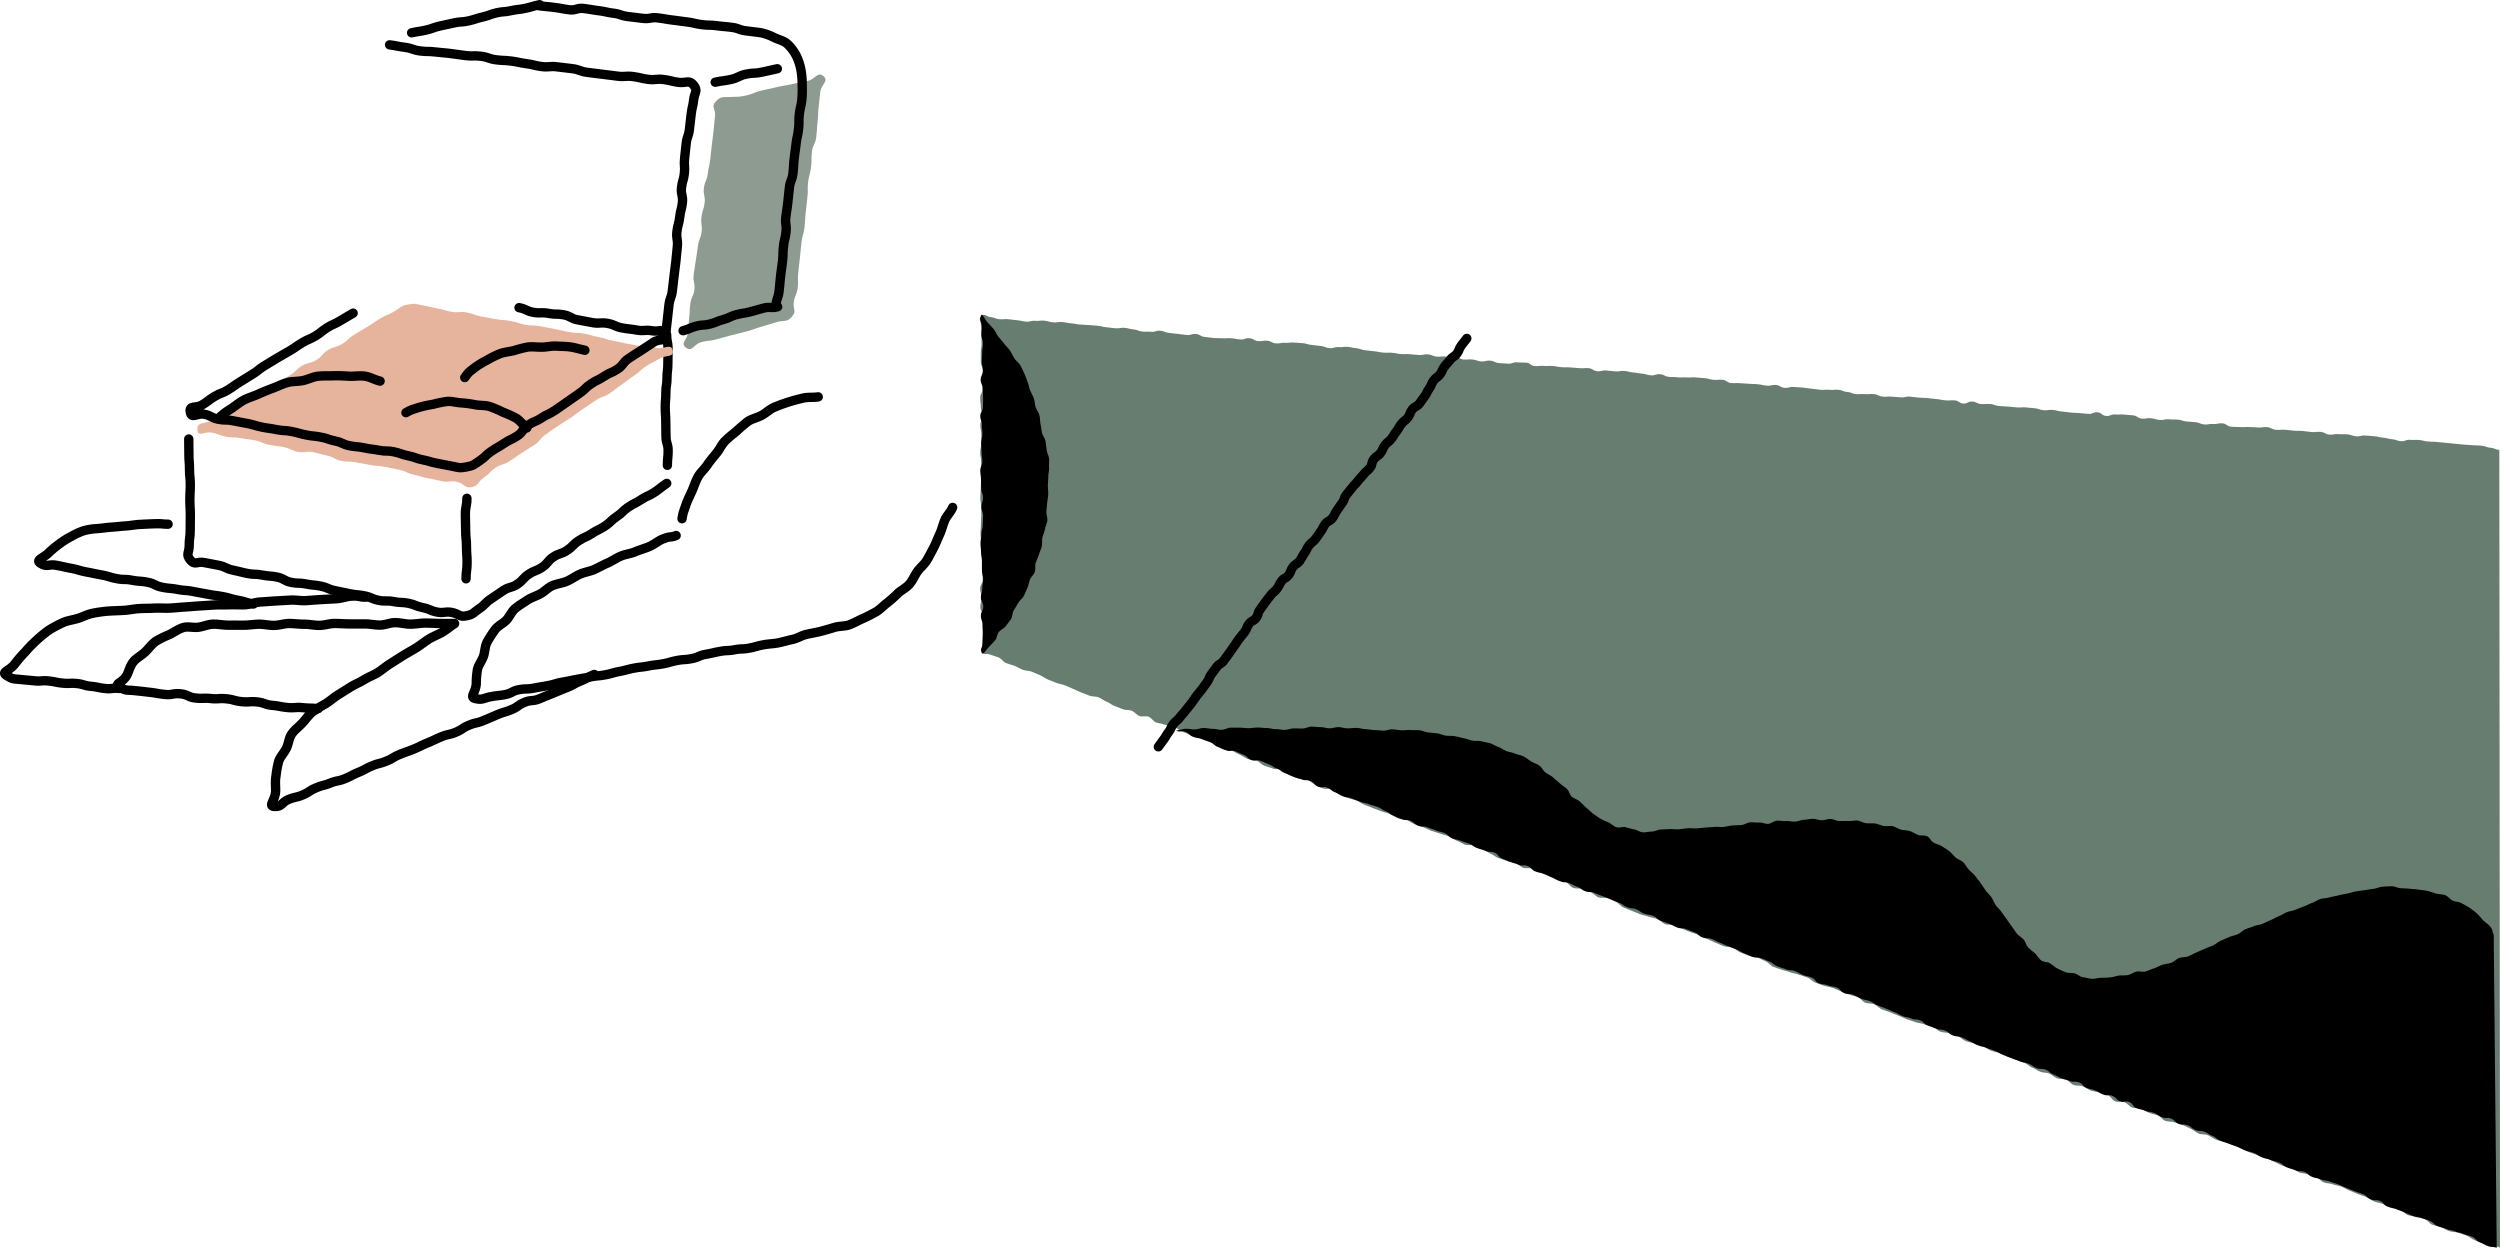 <svg xmlns="http://www.w3.org/2000/svg" viewBox="0 0 1157.13 577.71"><defs><style>.cls-1{fill:none;stroke:#000;stroke-linecap:round;stroke-linejoin:round;stroke-width:4.33px;}.cls-2{fill:#8e9b91;}.cls-3{fill:#e6b49d;}.cls-4{fill:#677d70;}</style></defs><g id="Layer_2" data-name="Layer 2"><g id="sect1"><g id="hands"><path class="cls-1" d="M308.55,154.88c0,3.36.67,3.36.67,6.72s-.1,3.36-.1,6.72-.4,3.36-.4,6.72-.53,3.35-.53,6.71-.29,3.36-.29,6.72.25,3.36.25,6.72.1,3.36.1,6.72,1,3.37,1,6.73-.35,3.36-.35,6.73"/><path class="cls-1" d="M216.11,230.63c0,3.72-.72,3.72-.72,7.45s.14,3.73.14,7.46.39,3.72.39,7.45.27,3.73.27,7.46-.49,3.72-.49,7.45"/><path class="cls-2" d="M331.27,47c-2.32,2.45.07,3.39-.33,6.73s-.26,3.36-.66,6.71-.41,3.34-.81,6.69-.34,3.35-.74,6.7-.75,3.3-1.15,6.65-1.37,3.23-1.78,6.58.74,3.48.34,6.82-1.08,3.27-1.48,6.62.48,3.45.08,6.79-1.29,3.24-1.69,6.59-.56,3.32-1,6.67-.6,3.32-1,6.67.75,3.48.35,6.83-1.48,3.22-1.89,6.56-.15,3.38-.55,6.73-.14,3.38-.54,6.73-3.63,4.8-.94,6.84c2.91,2.21,3.51-1.52,7-2.51s3.69-.36,7.21-1.35,3.53-1,7.05-1.94,3.58-.79,7.1-1.77,3.44-1.25,7-2.24,3.49-1.1,7-2.09,4.21.36,6.64-2.38.49-3.17.92-6.65,1.4-3.36,1.83-6.84-.19-3.56.25-7,.33-3.49.77-7,.28-3.5.71-7,1-3.41,1.41-6.89.14-3.52.57-7,.35-3.49.78-7-.11-3.55.32-7,.93-3.41,1.36-6.89,0-3.54.39-7,1.54-3.35,2-6.83.19-3.51.62-7,.07-3.52.5-7,.32-3.5.76-7,4.12-5,1.46-7.29-3.79,1.44-7.33,2.26-3.58.62-7.13,1.43-3.59.6-7.13,1.42-3.55.76-7.09,1.58-3.4,1.43-6.95,2.24-3.59.53-7.22.73S333.78,44.36,331.27,47Z"/><path class="cls-3" d="M91.38,199.12c.38,3.38,3.29.43,6.62,1.11s3.23,1.21,6.57,1.89,3.47,0,6.81.67,3.4.37,6.74,1.05,3.19,1.4,6.53,2.07,3.4.38,6.73,1.05,3.18,1.5,6.51,2.17,3.59-.54,6.93.13,3.28,1,6.62,1.64,3.12,1.73,6.46,2.41,3.47,0,6.81.67,3.37.55,6.7,1.23,3.43.21,6.77.89l6.68,1.33c3.34.68,3.16,1.57,6.5,2.25s3.28,1,6.62,1.63,3.32.76,6.66,1.43,3.56-.4,6.9.28,3.4,3.14,6.74,2.46S221.12,223,224,221s2.49-2.56,5.39-4.52,3.52-1,6.42-3,2.91-1.93,5.82-3.88,3-1.84,5.87-3.79,2.31-2.84,5.21-4.79,2.82-2.07,5.72-4,3-1.82,5.89-3.77,2.78-2.14,5.68-4.09l5.8-3.91c2.9-1.95,3.42-1.18,6.32-3.14s2.75-2.17,5.65-4.12,2.78-2.13,5.68-4.09,2.6-2.41,5.5-4.36,3.21-1.5,6.12-3.46,7-.41,6.31-3.85-3.8-.57-7.19-1.18-3.5,0-6.9-.65-3.38-.68-6.77-1.29-3.37-.78-6.77-1.39-3.3-1.11-6.7-1.72-3.33-1-6.72-1.59-3.49-.11-6.89-.72-3.36-.81-6.75-1.42-3.38-.71-6.78-1.32-3.49-.06-6.89-.67-3.3-1.12-6.7-1.73-3.46-.24-6.85-.85l-6.8-1.22c-3.39-.61-3.27-1.28-6.67-1.88s-3.56.32-7-.29-3.33-1-6.73-1.58-3.36-.83-6.76-1.44-3.35-1-6.75-.33-3.12,1.29-6.17,3.13-3.33,1.35-6.38,3.18-2.92,2-6,3.87-3.05,1.81-6.1,3.65-2.63,2.52-5.67,4.36-3.55,1-6.59,2.84-2.45,2.83-5.49,4.66-3.62.87-6.67,2.7-2.57,2.63-5.61,4.46-3.36,1.32-6.41,3.15-3.2,1.57-6.25,3.41-3,1.86-6.07,3.7-2.76,2.3-5.81,4.14-3.19,1.59-6.24,3.42S100.65,194,97.25,195C93.48,196.18,91,195.58,91.38,199.12Z"/><path class="cls-1" d="M163.44,144.94c-2.91,1.77-3,1.7-5.87,3.47s-3.14,1.4-6,3.17-2.67,2.17-5.58,3.94-3.17,1.33-6.08,3.1-2.81,1.93-5.73,3.7-3,1.64-5.9,3.41l-5.83,3.54c-2.91,1.76-2.67,2.16-5.59,3.93s-2.88,1.82-5.79,3.59-2.78,2-5.69,3.76-3.24,1.23-6.16,3-2.73,2.08-5.64,3.85-6.14,0-5.51,3.33,3,.36,6.42,1,3.18,1.66,6.55,2.33,3.51,0,6.89.71,3.39.6,6.76,1.28,3.31,1,6.69,1.67,3.42.47,6.79,1.15,3.48.17,6.86.85,3.32.93,6.7,1.61,3.44.35,6.82,1,3.28,1.13,6.66,1.81,3.21,1.49,6.58,2.17,3.46.27,6.84,1,3.42.44,6.8,1.11,3.51,0,6.88.7,3.28,1.17,6.66,1.85,3.27,1.18,6.65,1.85,3.32,1,6.7,1.64,3.39.63,6.77,1.3,3.41,1,6.79.37,3.33-1,6.22-2.92,2.53-2.48,5.42-4.4,3-1.74,5.92-3.67,3.17-1.51,6.07-3.43,2.12-3.1,5-5,3.28-1.35,6.18-3.28,3.18-1.5,6.07-3.42,2.82-2,5.72-3.95,2.82-2.05,5.71-4,2.52-2.49,5.42-4.42,3.15-1.54,6.05-3.47,3.25-1.39,6.15-3.31S288,168,290.88,166s2.95-1.86,5.85-3.78,2.91-1.9,5.81-3.83,6.07,0,5.37-3.39-2.67-1.28-6.08-1.89-3.58.29-7-.32-3.45-.38-6.87-1-3.26-1.49-6.67-2.1-3.57.25-7-.35-3.4-.67-6.82-1.28-3.21-1.75-6.63-2.36-3.51,0-6.93-.65-3.55.12-7-.48-3.25-1.56-6.67-2.17"/><path class="cls-1" d="M308.1,154.83c.37-3.4.4-3.39.77-6.79s.38-3.4.75-6.79,1.21-3.31,1.58-6.71.42-3.39.79-6.79.47-3.39.84-6.79.3-3.4.67-6.8-.57-3.5-.2-6.9.93-3.34,1.3-6.74.88-3.34,1.25-6.74-.79-3.52-.42-6.92,1-3.33,1.34-6.73-.27-3.47.1-6.87.36-3.4.73-6.8,1.14-3.31,1.51-6.71.42-3.4.79-6.8.79-3.35,1.16-6.75,2.14-4.15,0-6.8-3.38-.83-6.9-1.28-3.47-.87-7-1.32-3.63.37-7.15-.08-3.47-.84-7-1.29-3.61.27-7.13-.18l-7.05-.89c-3.52-.45-3.52-.42-7-.87s-3.42-1.27-6.94-1.72-3.53-.39-7.05-.84-3.63.32-7.15-.13-3.46-.88-7-1.33-3.48-.75-7-1.2-3.56-.15-7.08-.6-3.43-1.19-7-1.64-3.6.13-7.12-.32-3.52-.5-7-.95-3.54-.27-7.06-.72-3.58,0-7.1-.48-3.43-1.22-7-1.67-3.5-.69-7-1.14"/><path class="cls-1" d="M190.52,15.18c3.28-.74,3.34-.5,6.62-1.24s3.2-1.16,6.48-1.9,3.3-.7,6.58-1.44,3.41-.2,6.7-.94,3.22-1.05,6.5-1.79,3.18-1.2,6.47-1.94,3.4-.25,6.69-1,3.37-.35,6.67-1.09,3.24-.94,6.53-1.68"/><path class="cls-1" d="M359.11,141.33c.39-3.4,1.12-3.32,1.51-6.72s.29-3.41.68-6.81.48-3.4.87-6.8.08-3.44.46-6.84.79-3.36,1.17-6.76-.46-3.5-.07-6.9.53-3.39.91-6.79.35-3.41.73-6.81,1.26-3.31,1.65-6.71.2-3.42.59-6.83.47-3.39.86-6.79.74-3.37,1.13-6.77,0-3.45.37-6.86.77-3.36,1.17-6.77a52.48,52.48,0,0,0,.14-6.83,37.43,37.43,0,0,0-.53-6.82,26.72,26.72,0,0,0-2.1-6.55,20.54,20.54,0,0,0-4.11-5.53c-1.56-1.51-3.92-2-6.1-3a25.32,25.32,0,0,0-6.27-2.29c-3.41-.47-3.41-.44-6.83-.87s-3.31-1.2-6.73-1.63-3.43-.31-6.84-.74-3.46-.08-6.88-.51-3.37-.78-6.78-1.22-3.41-.46-6.83-.89-3.39-.58-6.81-1-3.55.63-7,.2-3.42-.4-6.83-.83-3.33-1.11-6.75-1.55-3.38-.72-6.79-1.16-3.39-.58-6.81-1-3.59,1-7,.54-3.39-.63-6.81-1.06-3.44-.32-6.85-.75"/><path class="cls-1" d="M308.6,223.73c-2.89,1.92-2.73,2.17-5.62,4.1s-3.22,1.43-6.12,3.36-3.12,1.58-6,3.51-2.52,2.48-5.42,4.4-2.54,2.47-5.43,4.39-3.16,1.53-6.06,3.46-3.22,1.42-6.12,3.35-2.49,2.53-5.38,4.45-3.43,1.13-6.33,3.06-2.29,2.83-5.19,4.75-3.3,1.31-6.2,3.24-2.4,2.67-5.29,4.6-3.53,1-6.43,2.9-2.86,2-5.76,3.91-2.48,2.55-5.38,4.48-2.58,2.66-6,3.34-3.21-.85-6.59-1.53-3.6.47-7-.21-3.23-1.38-6.61-2.06-3.24-1.32-6.62-2-3.49-.1-6.86-.78-3.54.1-6.91-.58-3.23-1.42-6.61-2.09-3.45-.28-6.83-1-3.37-.72-6.74-1.39-3.23-1.41-6.61-2.09-3.45-.3-6.83-1-3.5-.06-6.87-.74-3.16-1.78-6.53-2.46-3.46-.24-6.84-.92-3.5-.07-6.88-.75-3.34-.86-6.71-1.54-3.2-1.54-6.58-2.22-3.4-.61-6.78-1.29-4.25,1.47-6.41-1.21-.48-3.17-.48-6.7.46-3.52.46-7,.06-3.52.06-7.05-.22-3.53-.22-7.05.21-3.53.21-7-.37-3.53-.37-7.06-.28-3.53-.28-7.06-.07-3.53-.07-7.06"/><path class="cls-1" d="M359.79,31.82c-3.58.79-3.59.78-7.17,1.58s-3.74.14-7.33.93-3.4,1.65-7,2.45-3.66.47-7.26,1.27"/><path class="cls-1" d="M359.93,142c-3.12.82-3.39-.21-6.51.61s-3.09.91-6.21,1.73-3.21.48-6.32,1.3-3,1.42-6.08,2.24-3,1.26-6.12,2.08-3.29.16-6.42,1-3,1.29-6.11,2.11"/><path class="cls-1" d="M101.1,193.63a33.66,33.66,0,0,1,5.75-4.36c1.73-1.11,3.61-2.78,6-4.09,2-1.06,4.36-1.69,6.72-2.76,2.08-.95,4.32-1.86,6.69-2.74,2.17-.81,4.36-1.91,6.76-2.61,2.25-.66,4.78-.42,7.21-.93s4.53-1.74,7-2,4.79-.12,7.25-.21,4.76.08,7.22.2,4.84-.37,7.28,0,4.54,1.71,6.94,2.27"/><path class="cls-1" d="M215.12,174.74c2-2.65,1.45-2.1,4.71-4.65a47.65,47.65,0,0,1,5.66-3.44,47,47,0,0,1,5.94-2.94c1.93-.75,4.17-.88,6.47-1.44a52.54,52.54,0,0,1,6.41-1.64c2.09-.26,4.29.1,6.62.05,2.11,0,4.31-.65,6.63-.48,2.12.15,4.37.08,6.66.43,2.1.33,4.25,1,6.5,1.48"/><path class="cls-1" d="M187.9,191c2.89-1.6,2.34-1.2,6.18-2.48a60.27,60.27,0,0,1,6.47-1.41,51.62,51.62,0,0,1,6.51-1.31c2.08-.16,4.3.58,6.61.69a51.3,51.3,0,0,1,6.48.89c2.08.39,4.41.11,6.58.82a51,51,0,0,1,6.1,2.6,52.4,52.4,0,0,1,6.07,2.76c1.79,1.12,3.13,3.09,4.93,4.51"/><path class="cls-1" d="M312.94,247.87c-3.19,1.26-2-.11-6.65,1.83-1.69.71-3.47,2.31-6,3.38-1.85.78-4.07,1.38-6.43,2.38-1.92.82-4.33,1-6.62,2-2,.83-3.85,2.22-6.09,3.18-2,.85-4,2-6.18,3-2,.86-4.35,1.18-6.55,2.13-2,.86-3.87,2.33-6.06,3.27-2,.87-4.41,1.09-6.59,2s-3.74,2.78-5.64,3.8c-2.06,1.11-4.27,1.75-6.06,2.94-1.94,1.3-3.92,2.45-5.57,3.82-1.8,1.51-2.64,3.86-4.11,5.42s-3.95,2.66-5.21,4.39a53.88,53.88,0,0,0-3.69,5.71c-1.11,2.08-1,4.62-1.7,6.6-.85,2.26-2.35,4.15-2.81,6.16a42.9,42.9,0,0,0-.54,6.73c-.35,4.12-3.43,6.17-.13,6.8s3.42-.29,6.75-.92,3.37-.37,6.69-1,3.14-1.63,6.46-2.26,3.43-.08,6.75-.71,3.34-.56,6.66-1.18,3.26-1,6.59-1.59,3.32-.66,6.64-1.29,3.34-.55,6.66-1.18,3.39-.32,6.71-.95,3.27-.93,6.59-1.56,3.28-.88,6.6-1.51,3.37-.35,6.7-1,3.37-.39,6.69-1,3.27-.92,6.6-1.55,3.4-.22,6.72-.85,3.18-1.4,6.51-2,3.3-.73,6.63-1.35,3.42-.14,6.74-.77,3.43-.12,6.76-.75,3.27-.91,6.6-1.54c2.3-.44,4.59-.47,6.75-.89s4.47-1.13,6.61-1.58c2.29-.47,4.31-1.84,6.44-2.33,2.28-.52,4.51-.87,6.63-1.41,2.27-.58,4.42-1.24,6.51-1.86,2.25-.67,4.71-.43,6.76-1.17s4.19-2,6.19-2.87,4.16-2,6.08-3.07,3.51-2.91,5.32-4.24a55.51,55.51,0,0,0,5-4.45c1.61-1.51,3.83-2.49,5.33-4.25s2.27-3.86,3.62-5.77,3.19-3.22,4.39-5.24c1.11-1.86,2.15-3.89,3.24-6,1-1.92,1.78-4.08,2.78-6.21.92-2,1.38-4.24,2.31-6.39s2.73-3.68,3.61-5.85"/><path class="cls-1" d="M275.08,312.18c-3.22,1.32-3.06,1.7-6.28,3s-3.05,1.7-6.26,3-3.23,1.3-6.44,2.62-3.22,1.31-6.43,2.64-3.63.31-6.85,1.64-2.91,2.06-6.12,3.38-3.34,1-6.55,2.36-3.19,1.38-6.4,2.71-3.43.8-6.65,2.13-2.95,1.95-6.17,3.27-3.44.77-6.66,2.1-3.14,1.49-6.36,2.81-3.13,1.54-6.34,2.86-3.29,1.16-6.5,2.48-3,1.79-6.24,3.11-3.4.87-6.61,2.2-3.07,1.68-6.29,3-3.09,1.61-6.31,2.94-3.47.7-6.69,2-3.39.89-6.61,2.22-3,1.95-6.17,3.28-3.43.81-6.65,2.14-2.76,3.24-6.25,3.22.15-2.76.32-7c.08-2-.3-4.37.16-7a48.33,48.33,0,0,1,1.25-6.9c.68-2.1,2.51-3.86,3.58-6.05,1-2,1.09-4.63,2.47-6.63,1.26-1.84,3.26-3.27,4.91-5.05,1.51-1.63,2.85-3.64,4.73-5.18a60.06,60.06,0,0,1,6-3.73c2-1.26,3.75-2.84,5.73-4.09l6-3.74c2-1.26,4.24-2.12,6.2-3.35s4.29-2.05,6.24-3.27,3.81-2.86,5.74-4.07,4-2.57,5.94-3.76c2.09-1.31,4.17-2.4,6.05-3.58,2.14-1.34,4-2.85,5.8-4,2.26-1.41,4.57-2.18,6.26-3.23,3.77-2.35,2.81-2.12,5.79-4"/><path class="cls-1" d="M147.24,328c-3.55-.37-3.58-.09-7.12-.45s-3.61.28-7.15-.08-3.51-.68-7-1-3.46-1.22-7-1.58-3.6.24-7.14-.13-3.48-.94-7-1.31-3.6.25-7.14-.12-3.6.13-7.14-.24-3.42-1.58-7-1.95-3.64.65-7.19.29-3.52-.59-7.06-1-3.54-.42-7.09-.78-3.61.2-6.74-1.5,1-1.77,3.15-5.44c1-1.74,1.46-4.34,3.1-6.39,1.35-1.7,3.64-2.83,5.46-4.54,1.62-1.52,3-3.6,5-5a47.79,47.79,0,0,1,6.33-3.11c2-1,4-2.51,6.33-3.21,2.14-.64,4.71.19,7.14-.16,2.21-.32,4.44-1.39,6.9-1.41,2.28,0,4.61.5,7,.48s4.61,0,7,0,4.62-.43,7-.45,4.63.57,7,.55,4.63-.87,6.95-.88,4.66.35,7,.34,4.66.54,7,.53,4.66-.87,7-.88,4.68.21,7,.2l7,0c2.38,0,4.71.55,7,.54,2.4,0,4.73-1.12,7-1.13,2.44,0,4.77.69,7,.69,2.5,0,4.83-.49,7-.49,2.65,0,5,.19,7,.19,4.42,0,6.3,0,6.3,0"/><path class="cls-1" d="M55.1,318.66c-3.26-.33-3.33.38-6.59,0s-3.21-.69-6.47-1-3.19-.95-6.45-1.28-3.3.15-6.56-.18-3.22-.64-6.48-1-3.32.26-6.57-.08-3.27-.29-6.53-.62-3.37,0-6.17-1.69c-3.12-1.92,1-2,3.69-5.66a65.34,65.34,0,0,1,4.8-5.53,64.24,64.24,0,0,1,10.8-9.93,57.08,57.08,0,0,1,6.51-3.48c2.13-1,4.65-1.24,7.06-2,2.25-.73,4.43-1.92,6.93-2.38a58.4,58.4,0,0,1,7.29-1c2.36-.13,4.71-.19,7-.32s4.69-.68,7-.81,4.72-.09,7-.22,4.74.09,7,0,4.72-.39,7-.52,4.71-.37,7-.5,4.73-.32,7-.45,4.75,0,7.05-.09,4.76.11,7,0,4.7-1.15,7-1.28,4.75-.34,7-.47l7-.4c2.46-.14,4.84.37,7.07.24,2.49-.14,4.83-.37,7-.49,2.55-.15,4.9-.25,7-.37,2.71-.16,5-1.09,7-1.21,4.56-.26,3.56.62,7.07.41"/><path class="cls-1" d="M117.27,279.57c-3.51-.66-3.44-1.05-7-1.71s-3.44-1-6.95-1.67-3.55-.48-7.06-1.14-3.51-.63-7-1.3-3.58-.28-7.09-.94-3.58-.3-7.09-1-3.32-1.65-6.83-2.32-3.59-.26-7.1-.92-3.62-.07-7.12-.74-3.44-1.05-7-1.71-3.5-.71-7-1.37-3.45-1-7-1.67-3.49-.77-7-1.43-4.15,1-7.2-.88c-2.68-1.66,1.43-2.43,4-5.18a47.52,47.52,0,0,1,4.87-4A36.2,36.2,0,0,1,33,248.29a30.87,30.87,0,0,1,5.66-2.61,27.85,27.85,0,0,1,6.14-1c2.34-.16,4.52-.54,6.59-.67,2.37-.14,4.56-.45,6.59-.56,2.44-.14,4.62-.62,6.59-.71,2.6-.13,4.8-.24,6.6-.3,4.54-.16,3.32.18,6.62.18"/><path class="cls-1" d="M315.68,240.08c.6-3.41.55-2.62,1.91-6.7.63-1.86,1.74-3.95,2.79-6.34.86-1.94,1.53-4.22,2.73-6.38,1.06-1.91,2.93-3.48,4.28-5.48,1.25-1.83,2.71-3.57,4.23-5.41s2.35-4,4-5.66,3.42-3,5.25-4.52a69.56,69.56,0,0,1,5.3-4.53c1.86-1.24,4.29-1.71,6.38-2.83s3.71-2.83,5.9-3.75,4.28-1.68,6.54-2.4,4.41-1.28,6.72-1.82,4.61-.2,7-.56"/><path class="cls-4" d="M1157.13,577.4c-.27,0-1.46-.49-3.79-1.31-1.08-.39-2.67-.06-4.18-.62-1.18-.43-2.45-1-3.87-1.5-1.21-.45-2.27-1.56-3.64-2.08s-2.58-.8-3.94-1.31-2.8-.26-4.14-.77-2.42-1.28-3.76-1.79-2.67-.63-4-1.13-2.1-2.13-3.43-2.64-2.77-.41-4.09-.92-2.74-.5-4-1-2.16-2-3.47-2.53-2.83-.28-4.15-.78-2.45-1.26-3.76-1.76-2.7-.65-4-1.16-2.36-1.51-3.66-2-2.58-.94-3.89-1.45-2.53-1.07-3.83-1.58-2.44-1.31-3.75-1.81-2.73-.57-4-1.08-2.81-.36-4.11-.86-2.24-1.83-3.54-2.34-2.59-1-3.89-1.45-2.8-.38-4.1-.89-2.29-1.7-3.59-2.21-2.81-.38-4.11-.89-2.46-1.26-3.75-1.77-2.43-1.37-3.72-1.88-2.69-.68-4-1.19-2.61-.89-3.91-1.39-2.46-1.27-3.76-1.78l-3.85-1.53c-1.28-.5-2.59-1-3.89-1.45s-2.72-.62-4-1.13-2.39-1.46-3.68-2-2.88-.22-4.17-.72-2.3-1.69-3.59-2.2-2.47-1.25-3.76-1.75-2.65-.8-3.95-1.3-2.9-.16-4.19-.67-2.18-2-3.47-2.5-2.69-.68-4-1.19-2.43-1.38-3.72-1.89-2.92-.09-4.21-.6-2.21-1.94-3.5-2.44-3,.1-4.29-.41-2.06-2.3-3.35-2.81-2.7-.7-4-1.2-2.76-.52-4-1-2.4-1.43-3.69-1.94-2.92-.11-4.21-.62-2.22-1.91-3.51-2.41-2.9-.17-4.19-.68-2.3-1.7-3.59-2.2-2.85-.31-4.14-.82-2.41-1.4-3.7-1.9-2.31-1.69-3.6-2.2-2.62-.87-3.91-1.37-2.62-.9-3.91-1.41-2.48-1.22-3.77-1.73-2.7-.69-4-1.2-2.38-1.49-3.67-2-2.69-.7-4-1.21-2.7-.69-4-1.19-2.29-1.73-3.58-2.24-2.64-.83-3.93-1.34-2.87-.24-4.16-.75-2.27-1.78-3.56-2.29-2.72-.63-4-1.14-2.76-.53-4-1-2.64-.82-3.93-1.33-2.52-1.12-3.81-1.62-2.56-1-3.85-1.54-2.62-.88-3.91-1.39-2.23-1.88-3.51-2.39-2.9-.19-4.18-.7-2.16-2.07-3.44-2.58-2.71-.68-4-1.18L852,458.82c-1.29-.51-2.54-1.11-3.83-1.61s-2.77-.51-4.06-1-2.62-.89-3.9-1.4-2.25-1.83-3.54-2.34-2.66-.79-3.94-1.3-2.73-.62-4-1.13-2.71-.68-4-1.19-2.66-.81-3.94-1.32-2.18-2-3.47-2.53-2.48-1.24-3.77-1.74-2.83-.37-4.12-.87l-3.85-1.55c-1.29-.51-2.32-1.65-3.61-2.16s-2.88-.24-4.17-.75-2.54-1.1-3.83-1.61-2.51-1.19-3.8-1.7-2.44-1.34-3.73-1.85-2.66-.81-3.95-1.32l-3.86-1.53c-1.29-.51-2.51-1.17-3.8-1.68s-3,0-4.25-.54-2.26-1.83-3.54-2.33-2.74-.61-4-1.11-2.73-.64-4-1.14-2.56-1.07-3.85-1.57-2.55-1.08-3.84-1.58-2.17-2.06-3.45-2.57-2.54-1.13-3.82-1.63-3,.05-4.29-.46-2.24-1.87-3.52-2.38-2.63-.9-3.92-1.41-2.94-.09-4.22-.6-2.14-2.13-3.43-2.63-2.81-.44-4.09-.95-2.43-1.39-3.72-1.9-2.61-.93-3.9-1.43-2.41-1.43-3.7-1.94-3,.07-4.29-.44-2.33-1.66-3.61-2.17-2.8-.46-4.08-1-2.64-.86-3.93-1.37-2.35-1.59-3.64-2.1-2.31-1.68-3.6-2.19-2.63-.89-3.91-1.4-3,0-4.26-.52-2.47-1.29-3.76-1.79-2.4-1.46-3.69-2-2.68-.76-4-1.27-2.67-.78-4-1.29-2.52-1.16-3.8-1.67-2.65-.85-3.93-1.36-2.41-1.45-3.69-2-2.87-.28-4.16-.79-2.37-1.52-3.66-2-2.69-.73-4-1.23L635.44,374c-1.29-.51-2.59-1-3.87-1.51s-2.41-1.43-3.7-1.94-2.69-.73-4-1.23-2.55-1.09-3.84-1.59-2.25-1.85-3.53-2.35-3,0-4.27-.5-2.44-1.36-3.72-1.87-2.3-1.72-3.58-2.22-3,0-4.27-.5-2.46-1.32-3.74-1.83-2.32-1.67-3.6-2.18-3-.07-4.23-.58-2.66-.79-3.94-1.3-2.26-1.83-3.54-2.33-2.87-.28-4.15-.79-2.41-1.45-3.69-2-2.44-1.38-3.72-1.88-2.93-.14-4.21-.65-2.29-1.76-3.56-2.26-2.54-1.15-3.81-1.65-2.5-1.23-3.78-1.74-2.77-.55-4.05-1.06-2.55-1.1-3.83-1.61-2.32-1.66-3.6-2.17-2.85-.35-4.12-.86-2.78-.54-4-1-2.14-2.16-3.41-2.66-3.06.16-4.33-.35-2.23-1.92-3.5-2.42-2.91-.21-4.18-.72l-3.86-1.5c-1.3-.51-2.39-1.53-3.66-2s-2.4-1.5-3.67-2-2.9-.24-4.16-.74-2.61-1-3.88-1.49-2.52-1.19-3.79-1.69-2.55-1.15-3.8-1.64-2.76-.64-4-1.14-2.59-1-3.84-1.54-2.43-1.51-3.67-2-2.58-1.14-3.82-1.63-2.89-.38-4.12-.87-2.52-1.33-3.74-1.81c-1.37-.54-2.75-.8-3.95-1.28-1.41-.56-2.27-2.13-3.43-2.59-1.49-.6-2.86-.9-3.93-1.32-2.53-1-3,.71-3.53-1.28s-.24-2-.24-4.06.16-2.1.16-4.2.12-2.1.12-4.2,0-2.1,0-4.2-1.1-2.1-1.1-4.2.68-2.1.68-4.2-.77-2.09-.77-4.19,1.17-2.11,1.17-4.21-.1-2.1-.1-4.2-.18-2.09-.18-4.19-.13-2.1-.13-4.2-.13-2.1-.13-4.21-.47-2.1-.47-4.19.19-2.1.19-4.2.17-2.11.17-4.21v-4.2c0-2.1-.43-2.1-.43-4.2s.19-2.1.19-4.2.16-2.1.16-4.2,0-2.1,0-4.2,0-2.1,0-4.21-.4-2.1-.4-4.2.44-2.1.44-4.2.07-2.1.07-4.2-.49-2.1-.49-4.2,1.14-2.1,1.14-4.2-.86-2.1-.86-4.2-.32-2.1-.32-4.2,1.06-2.1,1.06-4.2.3-2.11.3-4.21-.07-2.1-.07-4.2-1-2.11-1-4.21,0-2.1,0-4.2.35-2.1.35-4.21-.09-2.1-.09-4.2-.19-2.11-.19-4.21-1.32-2.9.22-4.34,2.18.3,4.24.48,2,.83,4.07,1,2.1-.19,4.16,0,2.05.3,4.12.48,2,.46,4.1.64,2.13-.56,4.19-.38,2.11-.26,4.17-.08,2,.61,4.09.79,2.11-.33,4.18-.15,2,.41,4.11.59,2,.39,4.11.57,2.08.05,4.14.23,2.07.16,4.14.34,2,.53,4.1.71,2.06.27,4.13.45,2.11-.39,4.18-.21,2,.54,4.1.72,2,.78,4.08,1,2.09-.06,4.15.12,2.14-.67,4.21-.49,2,.8,4.07,1,2.06.3,4.12.48,2.05.32,4.12.5,2.14-.65,4.2-.47,2,1.17,4,1.35,2.06.31,4.12.49,2.08,0,4.15.14,2.09-.18,4.16,0,2,.37,4.11.55,2.15-.76,4.21-.58,2,1.17,4.05,1.35,2.11-.37,4.17-.19,2,1.07,4.06,1.25,2.12-.47,4.19-.29,2.11-.3,4.17-.12,2.07.13,4.14.31,2,.63,4.1.81,2.05.3,4.12.48,2,.82,4.08,1,2.14-.65,4.2-.47,2.11-.31,4.18-.13,2,.48,4.1.66,2,.75,4.08.93,2.06.28,4.13.46,2,.43,4.1.61,2.09-.1,4.16.08,2,.41,4.11.59,2.09-.1,4.15.08,2.07.2,4.13.38,2.13-.5,4.19-.32,2,.88,4.07,1.06,2.11-.24,4.17-.05,2.11-.31,4.18-.13,2,1.33,4,1.51,2.1-.19,4.17,0,2,.72,4.09.9,2.13-.54,4.19-.36,2,.94,4.07,1.12,2.08.09,4.14.27,2.15-.79,4.22-.61,2.08,0,4.15.14,2,1.4,4,1.58,2.11-.26,4.17-.08,2.1-.13,4.16.05,2,.37,4.12.55,2.09-.06,4.15.12,2.07.15,4.14.33,2.1-.18,4.16,0,2,1.24,4.05,1.42,2.12-.52,4.19-.34,2.07.24,4.13.42,2.12-.39,4.19-.21,2,.52,4.1.7,2,.37,4.12.55,2,.61,4.09.79,2.15-.72,4.21-.54,2,1,4.06,1.23,2.08,0,4.14.22,2.1-.12,4.16.06,2.11-.23,4.17,0l4.14.34c2.07.18,2,.57,4.1.75s2.1-.2,4.17,0,2,1.32,4,1.5,2.09-.11,4.16.07,2.07.09,4.14.27,2.07,0,4.14.23,2,.47,4.11.65,2.13-.52,4.19-.34,2,1.17,4,1.35,2.14-.59,4.21-.41,2.07.09,4.14.28,2,.33,4.12.51,2,.34,4.12.52,2.1-.2,4.17,0,2.1-.19,4.16,0,2,.85,4.08,1,2,.86,4.08,1,2.1-.19,4.16,0,2.11-.22,4.18,0,2,1,4.06,1.17,2.1-.19,4.17,0,2.07.14,4.14.32,2.12-.52,4.19-.34,2.06.29,4.13.47,2.08,0,4.14.21,2.06.29,4.13.47,2,.4,4.12.58,2.1-.14,4.16,0,2,1.3,4,1.48,2.18-1.11,4.25-.93,2,1,4.06,1.15,2.1-.14,4.17,0,2,.74,4.09.92,2.07.08,4.14.26,2.07.2,4.13.38,2.1-.17,4.17,0,2.07.22,4.13.4,2,.73,4.09.91,2.11-.32,4.18-.14,2,.54,4.11.72,2,.3,4.12.48,2.08.09,4.15.27l4.13.35c2.07.18,2.17-.91,4.23-.73s1.95,1.52,4,1.7,2.15-.87,4.22-.69,2.09-.13,4.16.05l4.13.37c2.07.19,2,1.33,4,1.51s2.11-.37,4.18-.19,2,.61,4.1.79,2.12-.47,4.19-.29,2.08,0,4.15.14,2,.69,4.09.87,2.07.14,4.14.32,2,.88,4.08,1.06,2.12-.4,4.18-.22,2.13-.49,4.2-.31,2,1.39,4,1.57,2.08,0,4.15.16,2.1-.13,4.17,0,2.08,0,4.15.19,2.11-.33,4.18-.15,2,1,4.06,1.21,2.1-.14,4.17,0,2.06.25,4.13.43,2.09-.05,4.16.14,2,.31,4.12.49,2.11-.25,4.18-.07,2,1.08,4.06,1.26,2.12-.41,4.19-.23,2.09-.07,4.16.11,2,.73,4.09.91,2.14-.54,4.2-.36,2.08.14,4.15.32,2,.48,4.11.67,2,.53,4.1.71,2,.73,4.09.91,2.16-.81,4.23-.63,2.09-.1,4.16.08,2,.53,4.11.71,2.09,0,4.16.2,2.06.22,4.13.4,2.07.24,4.14.42,2.07.22,4.14.4,2.08.11,4.15.29,2.08,0,4.15.22,2,.77,4.1.95,2,.83,4.09,1"/><path d="M454,146.26c.67-1.95,1.39,1.17,3.2,3.1.79.84,1.76,1.82,2.79,3,.81,1,1.22,2.38,2.14,3.55.79,1,1.79,2,2.63,3.15s1.89,2,2.67,3.16,1.28,2.38,2,3.6,2.1,1.93,2.78,3.17,1.19,2.46,1.82,3.72.94,2.58,1.52,3.86.65,2.68,1.19,4,1.25,2.43,1.74,3.74.42,2.73.85,4.06,1.36,2.43,1.75,3.77.2,2.76.53,4.12.39,2.68.68,4.05,1.38,2.5,1.62,3.88.34,2.71.53,4.09,1,2.65,1.12,4-.15,2.77,0,4.16-.42,2.75-.37,4.15-.2,2.72-.2,4.12.23,2.72.18,4.06-.4,2.7-.49,4-.24,2.7-.37,4,.64,2.83.46,4.15-.88,2.64-1.1,4-.93,2.59-1.2,3.9,0,2.81-.28,4.1-1,2.57-1.35,3.85-1.06,2.52-1.48,3.79.08,2.92-.38,4.17-1.75,2.26-2.26,3.49-.64,2.71-1.2,3.92-1.05,2.54-1.65,3.72-2,2.07-2.6,3.23-1.4,2.34-2.09,3.47-.51,2.95-1.24,4-1.68,2.24-2.44,3.28-2.39,1.69-3.19,2.69-.9,2.94-1.72,3.87c-1,1.17-2,2.15-2.83,3-1.82,1.86-2.84,4.34-3.5,2.42s.63-2.15.63-4.24.13-2.1.13-4.2-.24-2.1-.24-4.2-.78-2.1-.78-4.2,1.11-2.1,1.11-4.2-1.11-2.1-1.11-4.2.66-2.09.66-4.19.39-2.11.39-4.21-.56-2.1-.56-4.2,0-2.09,0-4.19-.41-2.1-.41-4.2-.25-2.1-.25-4.21.41-2.1.41-4.19.65-2.1.65-4.2.14-2.11.14-4.21-.79-2.1-.79-4.2.78-2.1.78-4.2-.87-2.1-.87-4.2-.09-2.1-.09-4.2-.33-2.1-.33-4.2.95-2.1.95-4.21-.36-2.1-.36-4.2-.17-2.1-.17-4.2.55-2.1.55-4.2-.2-2.1-.2-4.2-.76-2.1-.76-4.2,1.23-2.1,1.23-4.2.07-2.1.07-4.2-.18-2.1-.18-4.2-.95-2.11-.95-4.21,1-2.1,1-4.2-.45-2.11-.45-4.21.18-2.1.18-4.2.29-2.1.29-4.21-.7-2.1-.7-4.2.53-2.14.2-4.21S453.27,148.25,454,146.26Z"/><path class="cls-1" d="M678.91,156.64c-1.25,1.65-1.28,1.63-2.54,3.28s-.75,2-2,3.69-1.83,1.22-3.09,2.87-1.43,1.51-2.69,3.17-.82,2-2.07,3.63-1.78,1.25-3,2.9-.79,2-2,3.66-.87,1.95-2.12,3.6-1.17,1.72-2.43,3.37-2,1.06-3.3,2.71-.75,2-2,3.69-1.72,1.3-3,2.95-1,1.81-2.3,3.47-1.08,1.78-2.34,3.43-1.72,1.3-3,3-.82,2-2.08,3.63-1.83,1.21-3.09,2.87-.45,2.26-1.71,3.92-1.66,1.34-2.92,3-1.47,1.49-2.72,3.15-1.47,1.49-2.73,3.14-1.35,1.58-2.61,3.23-.67,2.1-1.93,3.75-1.12,1.76-2.37,3.42-.88,1.94-2.13,3.59-2,1.07-3.29,2.72-.92,1.91-2.17,3.57-1.14,1.74-2.4,3.4-1.7,1.31-3,3-.88,1.94-2.13,3.59-.92,1.91-2.18,3.57-1.87,1.18-3.13,2.84-.74,2-2,3.7-2,1.11-3.23,2.77-.92,1.91-2.17,3.57-1.65,1.36-2.9,3-1.29,1.63-2.54,3.29-1.14,1.74-2.4,3.4-.57,2.17-1.83,3.83-2,1.09-3.26,2.75-.73,2-2,3.69-1.33,1.6-2.59,3.25-1.11,1.77-2.36,3.43-1.13,1.75-2.38,3.4-1.21,1.7-2.46,3.35-1.93,1.15-3.18,2.81-1.21,1.69-2.46,3.35-.75,2-2,3.7-1.2,1.71-2.45,3.36-1.34,1.6-2.59,3.26-1.13,1.76-2.39,3.41-1.37,1.57-2.62,3.23-1.42,1.54-2.67,3.19-1.67,1.35-2.93,3-.85,2-2.11,3.62-1.05,1.82-2.31,3.48-1.2,1.71-2.46,3.37"/><path d="M1154.22,432.54c-1.07-1.8-.07-1.85-1.79-3.87-.77-.9-2-1.66-3.2-2.77a38.85,38.85,0,0,0-2.83-3.17c-1-.82-2.15-1.72-3.37-2.56s-2.39-1.39-3.66-2.12-2.79-.56-4.11-1.19-2.13-2-3.48-2.51-2.8-.35-4.18-.77-2.62-.86-4-1.19-2.72-.4-4.14-.63-2.73-.25-4.16-.4-2.72-.18-4.16-.25-2.74-.93-4.18-.91-2.77.12-4.21.2-2.7.83-4.12,1-2.73.4-4.14.61-2.74.34-4.15.6-2.66.7-4.06,1-2.72.5-4.07.85-2.73.53-4.06.92-2.82.3-4.14.72-2.49,1.34-3.81,1.79-2.52,1.16-3.83,1.64-2.58,1-3.88,1.53-2.73.62-4,1.14-2.46,1.34-3.74,1.87-2.49,1.25-3.76,1.79-2.52,1.17-3.8,1.73-2.8.54-4.06,1.11-2.65.89-3.92,1.46-2.28,1.7-3.55,2.27-2.72.75-4,1.32-2.55,1.12-3.82,1.69-2.33,1.61-3.59,2.17-2.6,1-3.86,1.6l-3.84,1.65c-1.29.55-2.5,1.26-3.78,1.79s-2.91.26-4.19.76-2.33,1.73-3.62,2.21-2.8.49-4.11.94-2.54,1.21-3.85,1.63-2.61,1.06-3.93,1.44-2.95-.24-4.29.09-2.56,1.31-3.91,1.58-2.82.05-4.18.25-2.72.74-4.09.85-2.79.16-4.17.18-2.83.53-4.2.44-2.78-.53-4.15-.74-2.53-1.42-3.87-1.76-2.85-.06-4.17-.54a38.82,38.82,0,0,1-3.78-1.74c-1.23-.59-2.21-1.63-3.42-2.37s-3-.51-4.12-1.37-1.74-2.25-2.8-3.2-2.15-1.73-3.14-2.76-1.23-2.62-2.12-3.64-2.25-1.72-3.11-2.77-1.57-2.28-2.4-3.37-1.6-2.25-2.39-3.35-1.61-2.25-2.39-3.37-1.91-2-2.69-3.17-1.19-2.54-2-3.67-1.92-2-2.71-3.15-1.49-2.33-2.31-3.43-1.66-2.2-2.52-3.27-2-1.9-2.93-2.93-1.53-2.33-2.51-3.3-2.5-1.32-3.55-2.23-1.8-2.08-2.92-2.92-2.24-1.52-3.42-2.28-2.54-1-3.78-1.64-1.82-2.43-3.11-3-2.89-.14-4.21-.65-2.4-1.32-3.75-1.75-2.72-.3-4.09-.67-2.48-1.26-3.87-1.56-2.78.13-4.17-.12-2.59-1-4-1.14-2.73,0-4.14-.14-2.63-1.1-4-1.21-2.75.28-4.16.2-2.72,0-4.13,0-2.7-.92-4.11-.94-2.73.58-4.14.58-2.74-.69-4.14-.66-2.73.42-4.13.47-2.7.77-4.1.83-2.76-.35-4.16-.27-2.76-.26-4.16-.16-2.7,1.37-4.05,1.47-2.86-.73-4.21-.63-2.82-.18-4.17-.07-2.72,1.14-4.06,1.25-2.8.07-4.15.19-2.76.56-4.1.68-2.83-.15-4.17,0-2.8.16-4.13.28-2.8.28-4.13.39-2.84-.19-4.17-.08-2.8.42-4.12.51-2.84-.17-4.16-.1-2.81.14-4.13.18-2.81.95-4.12.95-2.87.44-4.18.37-2.74-1.17-4-1.34a37.87,37.87,0,0,1-4-1.05c-1.36-.32-3,.48-4.33,0s-2.35-1.57-3.6-2.22a41.15,41.15,0,0,1-3.81-1.74c-1.11-.71-2.24-1.54-3.41-2.4s-2-1.83-3.13-2.75-1.92-1.91-3-2.85-2.52-1.22-3.61-2.17-1.23-2.68-2.31-3.64-2.2-1.6-3.27-2.56-2.07-1.75-3.14-2.72-2.39-1.45-3.48-2.3-1.7-2.38-2.85-3.17-2.54-1.19-3.74-1.9-2.25-1.67-3.5-2.31-2.7-.77-4-1.34-2.7-.65-4-1.16-2.39-1.45-3.72-1.9-2.48-1.31-3.83-1.71-2.71-.58-4.07-.93-2.83,0-4.2-.32-2.63-.84-4-1.11-2.68-.67-4.06-.91-2.78-.07-4.17-.27-2.66-.88-4-1.05-2.74-.28-4.13-.43-2.69-.86-4.08-1-2.78,0-4.17-.12-2.79.22-4.18.13-2.74-.38-4.14-.45-2.8.69-4.19.62-2.75-.22-4.15-.27-2.75-.38-4.14-.42-2.75-.56-4.15-.58-2.77.21-4.17.2-2.76-.55-4.15-.57-2.77.55-4.17.55-2.76-.55-4.16-.55-2.77-.24-4.16-.23-2.76.88-4.16.89-2.77-.08-4.16-.06-2.76.66-4.15.67-2.77-.36-4.17-.34-2.77-.54-4.16-.52-2.77-.23-4.17-.22-2.76.29-4.15.31-2.78-.26-4.17-.24-2.77,0-4.16,0-2.76,1-4.15,1-2.78-.46-4.17-.45-2.77-.42-4.17-.41-2.76.66-4.16.67-2.77-.3-4.16-.3-3.08.78-4.47.78c1.77,1.09,2.39-.13,4.32.63s1.63,1.53,3.56,2.29,2.11.32,4,1.08,2,.64,3.92,1.4,1.65,1.48,3.58,2.24,1.91.81,3.84,1.57,2.35-.29,4.28.47,1.89.87,3.82,1.63,1.6,1.6,3.53,2.36,2.36-.33,4.29.43,1.91.81,3.84,1.57,1.76,1.18,3.69,1.94,1.7,1.35,3.63,2.11,1.89.89,3.82,1.65,2,.53,4,1.28,2.21,0,4.15.79,1.52,1.8,3.45,2.56,2.34-.28,4.27.48,1.69,1.38,3.62,2.14,1.79,1.12,3.72,1.88,2.14.24,4.07,1,1.94.72,3.88,1.48,2.08.38,4,1.14,2,.52,4,1.28,1.78,1.15,3.72,1.91,1.69,1.37,3.62,2.13,1.89.88,3.82,1.64,2.22,0,4.15.79,1.65,1.48,3.58,2.24,2.25,0,4.18.72,2,.67,3.9,1.43,2.06.45,4,1.21,1.58,1.65,3.51,2.41,2.06.42,4,1.18,2,.6,3.93,1.36,1.73,1.27,3.66,2,2,.57,3.94,1.33,2.21.06,4.14.82,1.48,1.9,3.41,2.66,1.91.83,3.84,1.58,2,.59,3.93,1.35,2.29-.12,4.22.64,1.57,1.69,3.5,2.45,2.1.35,4,1.11,1.87.93,3.8,1.69,1.83,1,3.76,1.78,2.19.11,4.12.87,1.86.95,3.79,1.71,1.74,1.26,3.67,2,2.22,0,4.15.79,1.94.74,3.87,1.5,1.94.74,3.87,1.5,1.89.87,3.82,1.63,1.75,1.23,3.68,2,2.17.17,4.1.93,1.74,1.24,3.68,2,2.12.27,4.06,1,1.63,1.51,3.57,2.27,2,.66,3.91,1.42,1.84,1,3.78,1.74,2.23,0,4.17.74l3.87,1.51c1.93.76,1.62,1.55,3.55,2.31s2.25,0,4.18.72,1.87.93,3.8,1.69,1.9.84,3.83,1.6l3.87,1.52c1.93.76,1.8,1.1,3.73,1.86s1.9.84,3.84,1.6,2.24,0,4.18.73,1.91.81,3.84,1.58,1.69,1.38,3.62,2.14,2,.61,3.93,1.37,2.21.06,4.14.82,1.81,1.06,3.74,1.82,2.07.42,4,1.18,1.49,1.91,3.42,2.67,2.16.19,4.09.95,2.12.28,4.06,1,1.53,1.79,3.46,2.55,2.21,0,4.15.81,1.83,1,3.76,1.78,2.07.42,4,1.18,1.73,1.28,3.66,2,2,.71,3.89,1.47,1.9.84,3.84,1.6,1.81,1.07,3.74,1.83,2.1.33,4,1.09,2.18.13,4.12.89,1.6,1.59,3.54,2.35,1.95.71,3.89,1.47,2.17.14,4.11.9,1.65,1.46,3.59,2.22,2.17.15,4.11.91,1.83,1,3.76,1.78,1.79,1.13,3.73,1.89,2.05.44,4,1.2,2,.65,3.91,1.41,1.83,1,3.76,1.79l3.86,1.53c1.94.76,2,.71,3.89,1.47s2.09.37,4,1.13,1.75,1.22,3.68,2,2.25,0,4.18.73,1.67,1.45,3.6,2.21,1.84,1,3.77,1.76,2,.54,4,1.3,2.26-.08,4.2.68,1.54,1.75,3.47,2.51,2.06.44,4,1.2,1.78,1.13,3.72,1.89,2.29-.15,4.22.61,1.57,1.69,3.5,2.45,2.37-.35,4.3.41,1.43,2.05,3.36,2.81,2.05.45,4,1.21,2.12.27,4.05,1,1.77,1.19,3.71,2,2.28-.14,4.22.62,1.58,1.66,3.51,2.42,2.26-.08,4.2.68,1.66,1.45,3.59,2.21,2.21,0,4.15.81,1.78,1.16,3.71,1.92,1.67,1.43,3.6,2.2,2,.61,3.93,1.37,2,.65,3.91,1.41,1.85,1,3.78,1.73,2.07.44,4,1.2,1.75,1.24,3.68,2,2.06.46,4,1.22,2.06.44,4,1.2,1.65,1.47,3.59,2.23,2,.58,3.93,1.34,2.24,0,4.18.76,1.63,1.53,3.56,2.29,2.09.38,4,1.14,2.13.28,4.06,1,2,.57,3.95,1.33,1.89.87,3.83,1.63l3.86,1.54c1.94.76,2,.63,3.93,1.39s1.59,1.63,3.52,2.39,2.26-.06,4.2.7,1.51,1.82,3.45,2.58,2.06.43,4,1.19l3.87,1.51c1.94.77,1.9.85,3.84,1.62s2.13.25,4.07,1,2,.64,3.92,1.4,1.61,1.58,3.55,2.34,2,.54,4,1.31,2.09.37,4,1.13,2.07.43,4,1.19,2,.56,3.95,1.32,1.54,1.77,3.48,2.53,1.85,1,3.79,1.75,2.2.11,4.14.87"/></g></g></g></svg>